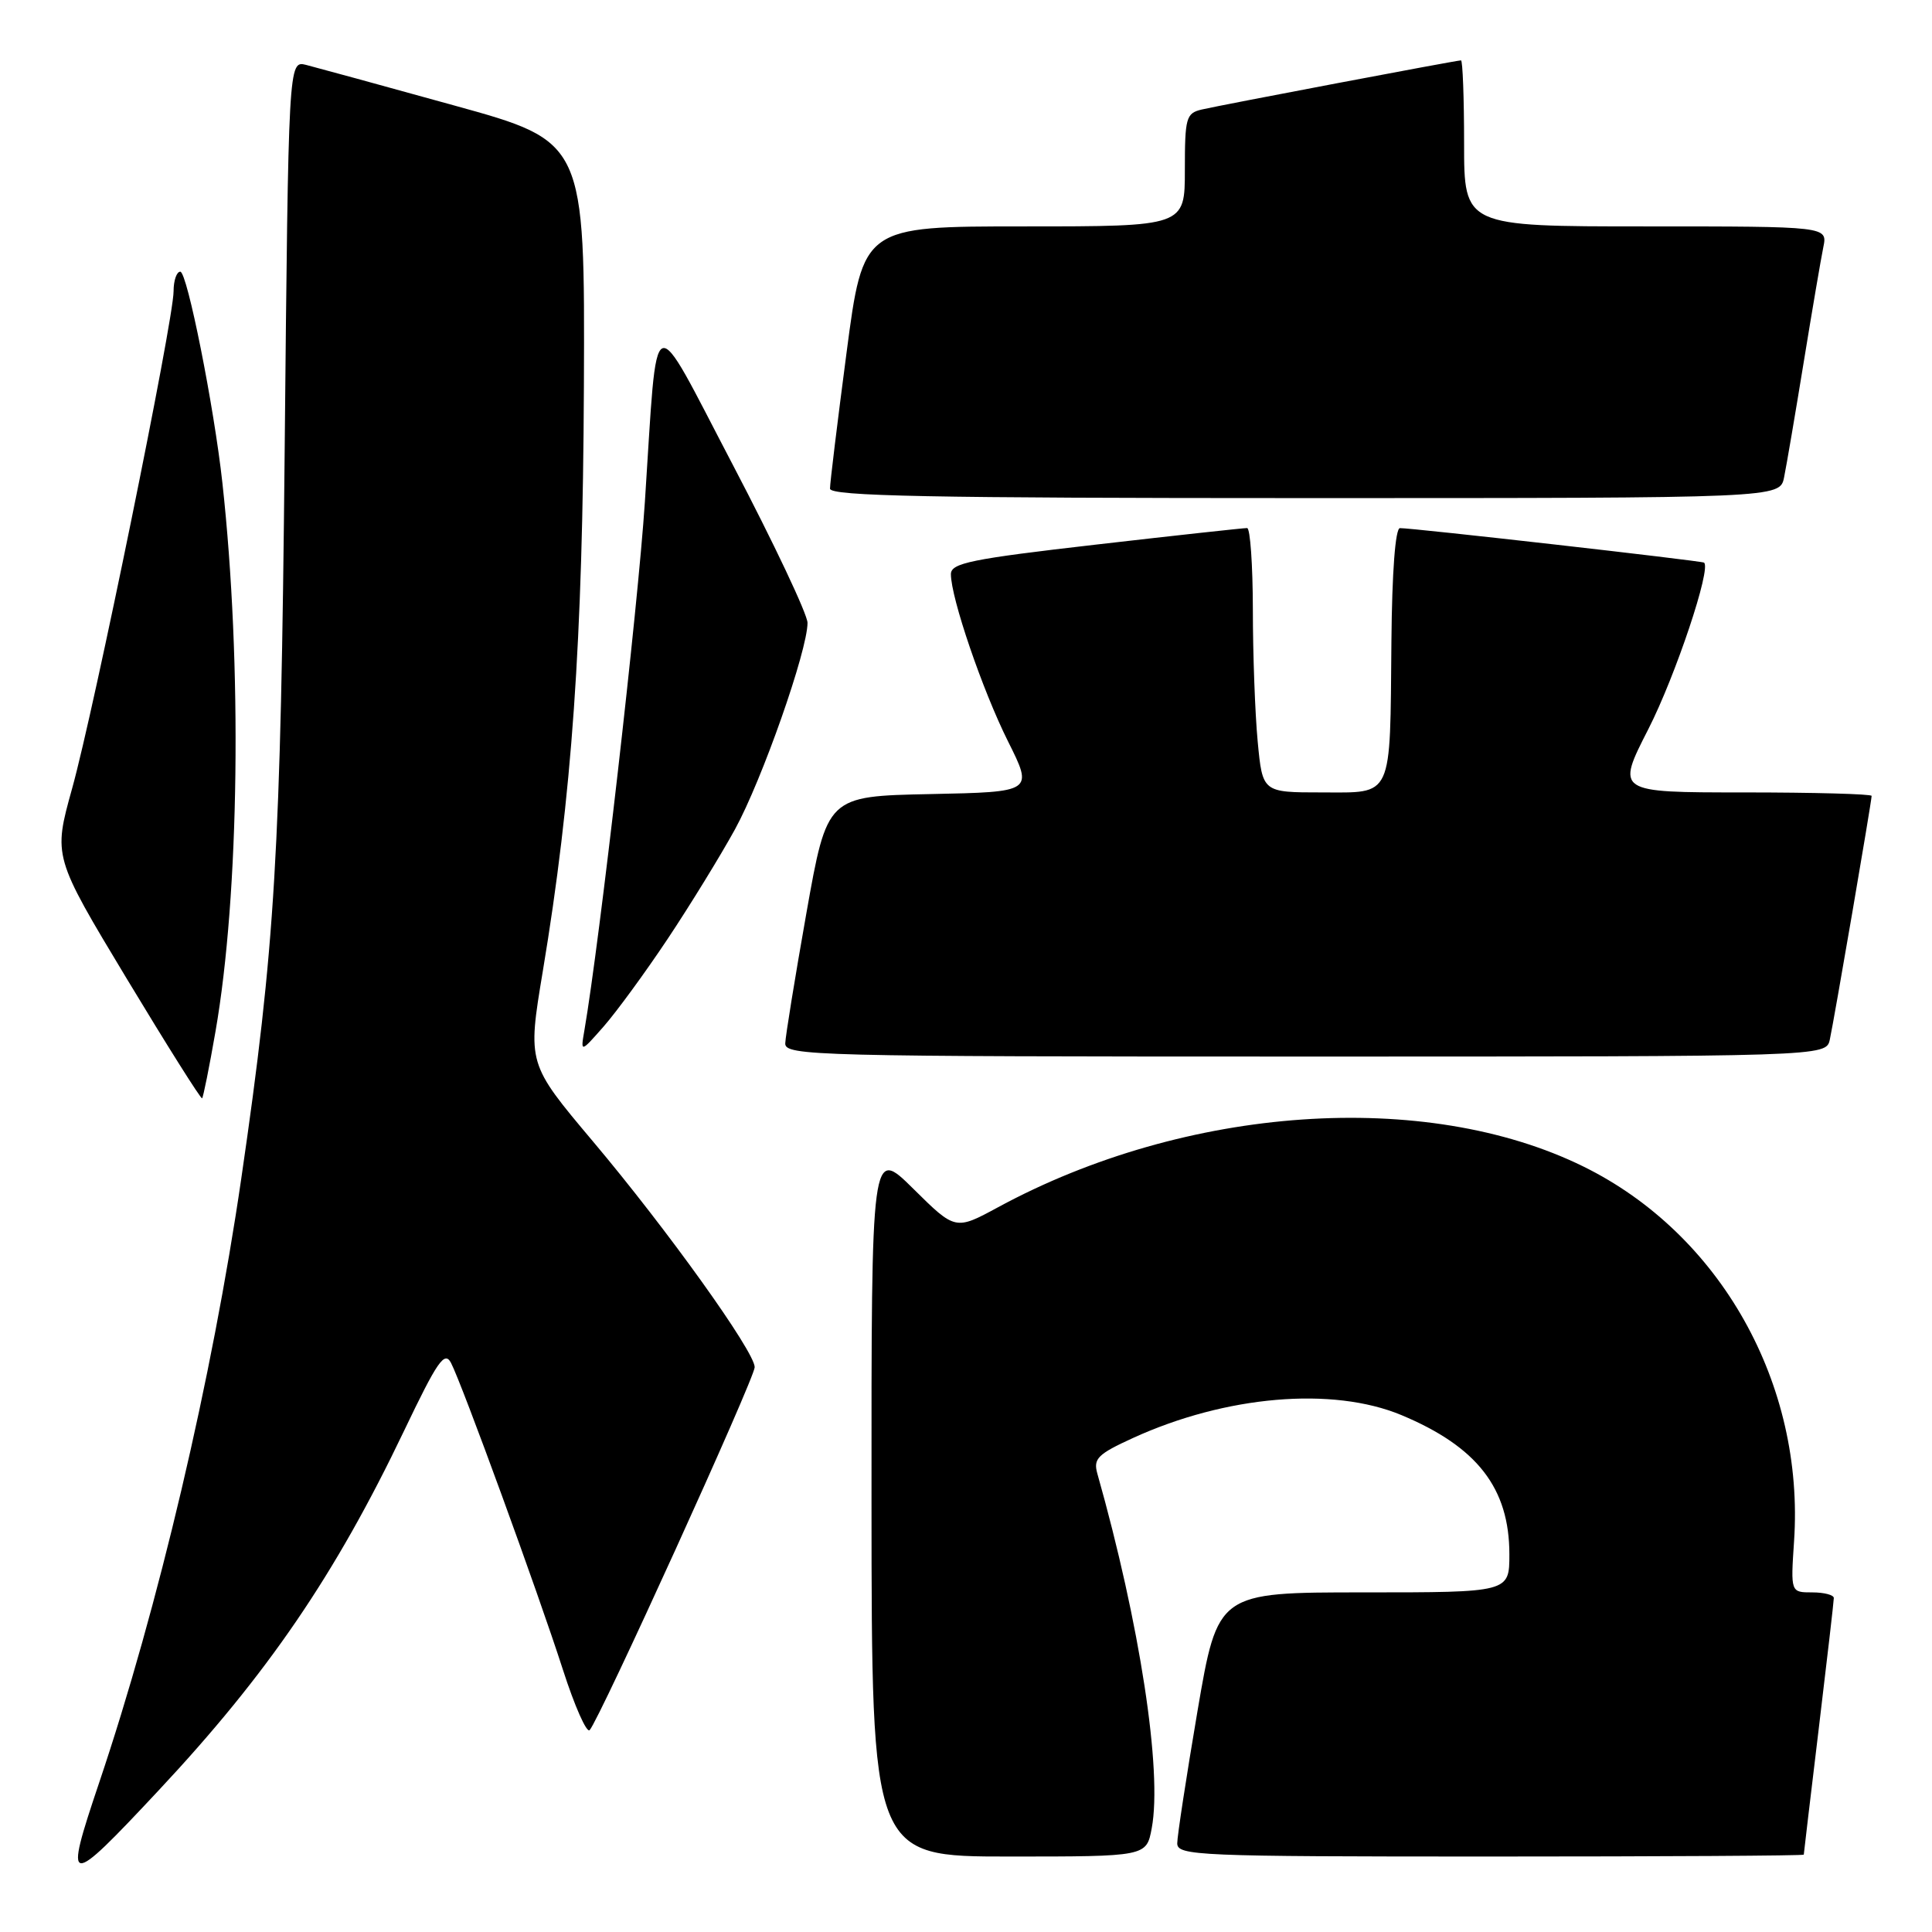 <?xml version="1.0" encoding="UTF-8" standalone="no"?>
<!DOCTYPE svg PUBLIC "-//W3C//DTD SVG 1.1//EN" "http://www.w3.org/Graphics/SVG/1.1/DTD/svg11.dtd" >
<svg xmlns="http://www.w3.org/2000/svg" xmlns:xlink="http://www.w3.org/1999/xlink" version="1.1" viewBox="0 0 256 256">
 <g >
 <path fill="currentColor"
d=" M 20.98 237.28 C 35.46 221.81 44.42 208.68 53.54 189.59 C 57.96 180.34 58.91 178.97 59.76 180.59 C 61.21 183.36 71.30 211.01 74.59 221.25 C 76.14 226.06 77.73 229.66 78.13 229.25 C 79.38 227.96 100.00 182.62 100.00 181.16 C 100.00 179.10 88.38 162.88 78.55 151.22 C 69.89 140.93 69.89 140.93 71.92 128.72 C 75.79 105.48 77.22 85.09 77.37 51.13 C 77.50 18.76 77.50 18.76 60.20 13.98 C 50.68 11.34 41.85 8.93 40.56 8.60 C 38.22 8.02 38.22 8.02 37.72 59.76 C 37.20 113.10 36.47 125.27 31.97 156.16 C 28.12 182.60 20.97 212.98 13.13 236.24 C 8.42 250.23 8.81 250.29 20.98 237.28 Z  M 152.61 242.25 C 154.03 234.69 151.04 215.16 145.40 195.25 C 144.85 193.28 145.45 192.68 150.13 190.54 C 162.43 184.92 176.56 183.71 185.68 187.50 C 195.74 191.70 200.00 197.19 200.00 205.96 C 200.00 211.00 200.00 211.00 180.68 211.00 C 161.36 211.00 161.36 211.00 158.67 226.75 C 157.20 235.41 155.99 243.29 155.99 244.25 C 156.00 245.89 158.65 246.00 197.50 246.00 C 220.32 246.00 239.00 245.89 239.01 245.75 C 239.01 245.61 239.91 238.07 241.00 229.00 C 242.09 219.93 242.99 212.16 242.99 211.75 C 243.00 211.34 241.71 211.00 240.13 211.00 C 237.27 211.00 237.27 211.00 237.72 204.25 C 239.14 183.39 227.97 163.51 209.81 154.57 C 188.87 144.27 157.16 146.47 132.26 159.96 C 126.59 163.03 126.59 163.03 121.02 157.52 C 115.46 152.02 115.46 152.02 115.48 199.01 C 115.50 246.00 115.50 246.00 133.70 246.00 C 151.91 246.00 151.91 246.00 152.61 242.25 Z  M 28.55 136.70 C 31.72 118.52 32.11 88.03 29.47 64.00 C 28.37 53.92 24.80 36.00 23.89 36.00 C 23.40 36.00 23.00 37.17 23.00 38.60 C 23.00 42.43 12.48 94.00 9.55 104.50 C 7.05 113.50 7.05 113.50 16.77 129.64 C 22.12 138.51 26.62 145.66 26.78 145.53 C 26.93 145.39 27.73 141.42 28.55 136.70 Z  M 242.46 137.75 C 243.01 135.25 248.00 106.18 248.00 105.46 C 248.00 105.21 240.38 105.00 231.07 105.00 C 214.13 105.00 214.13 105.00 218.42 96.60 C 222.01 89.56 226.80 75.25 225.79 74.55 C 225.43 74.30 186.90 69.93 185.50 69.98 C 184.89 70.00 184.45 75.78 184.37 84.97 C 184.18 106.05 184.66 105.00 175.13 105.00 C 167.29 105.00 167.29 105.00 166.65 98.25 C 166.30 94.54 166.01 86.66 166.01 80.75 C 166.00 74.84 165.66 69.99 165.25 69.97 C 164.84 69.96 155.84 70.94 145.25 72.16 C 128.64 74.07 126.00 74.61 126.00 76.08 C 126.00 79.22 130.17 91.43 133.56 98.22 C 136.92 104.94 136.92 104.94 123.26 105.22 C 109.60 105.50 109.60 105.50 106.85 121.00 C 105.34 129.53 104.08 137.29 104.05 138.25 C 104.00 139.90 107.93 140.00 172.98 140.00 C 241.96 140.00 241.96 140.00 242.46 137.75 Z  M 88.48 124.39 C 91.45 119.93 95.46 113.40 97.39 109.89 C 100.98 103.34 107.00 86.20 107.00 82.53 C 107.00 81.41 102.54 71.98 97.10 61.59 C 86.02 40.44 87.20 39.94 85.45 66.50 C 84.54 80.45 79.45 124.82 77.44 136.50 C 76.92 139.50 76.92 139.50 80.00 136.00 C 81.69 134.07 85.51 128.85 88.48 124.39 Z  M 236.40 63.25 C 236.71 61.74 237.88 54.88 239.00 48.00 C 240.12 41.12 241.29 34.26 241.60 32.75 C 242.16 30.00 242.16 30.00 218.08 30.00 C 194.00 30.00 194.00 30.00 194.00 19.00 C 194.00 12.95 193.81 8.00 193.59 8.00 C 192.98 8.00 161.88 13.90 159.25 14.51 C 157.16 15.00 157.00 15.58 157.00 22.52 C 157.00 30.00 157.00 30.00 135.69 30.00 C 114.37 30.00 114.37 30.00 112.17 46.75 C 110.96 55.96 109.97 64.06 109.98 64.75 C 110.00 65.74 123.26 66.00 172.92 66.00 C 235.84 66.00 235.84 66.00 236.40 63.25 Z "/>
</g>
</svg>